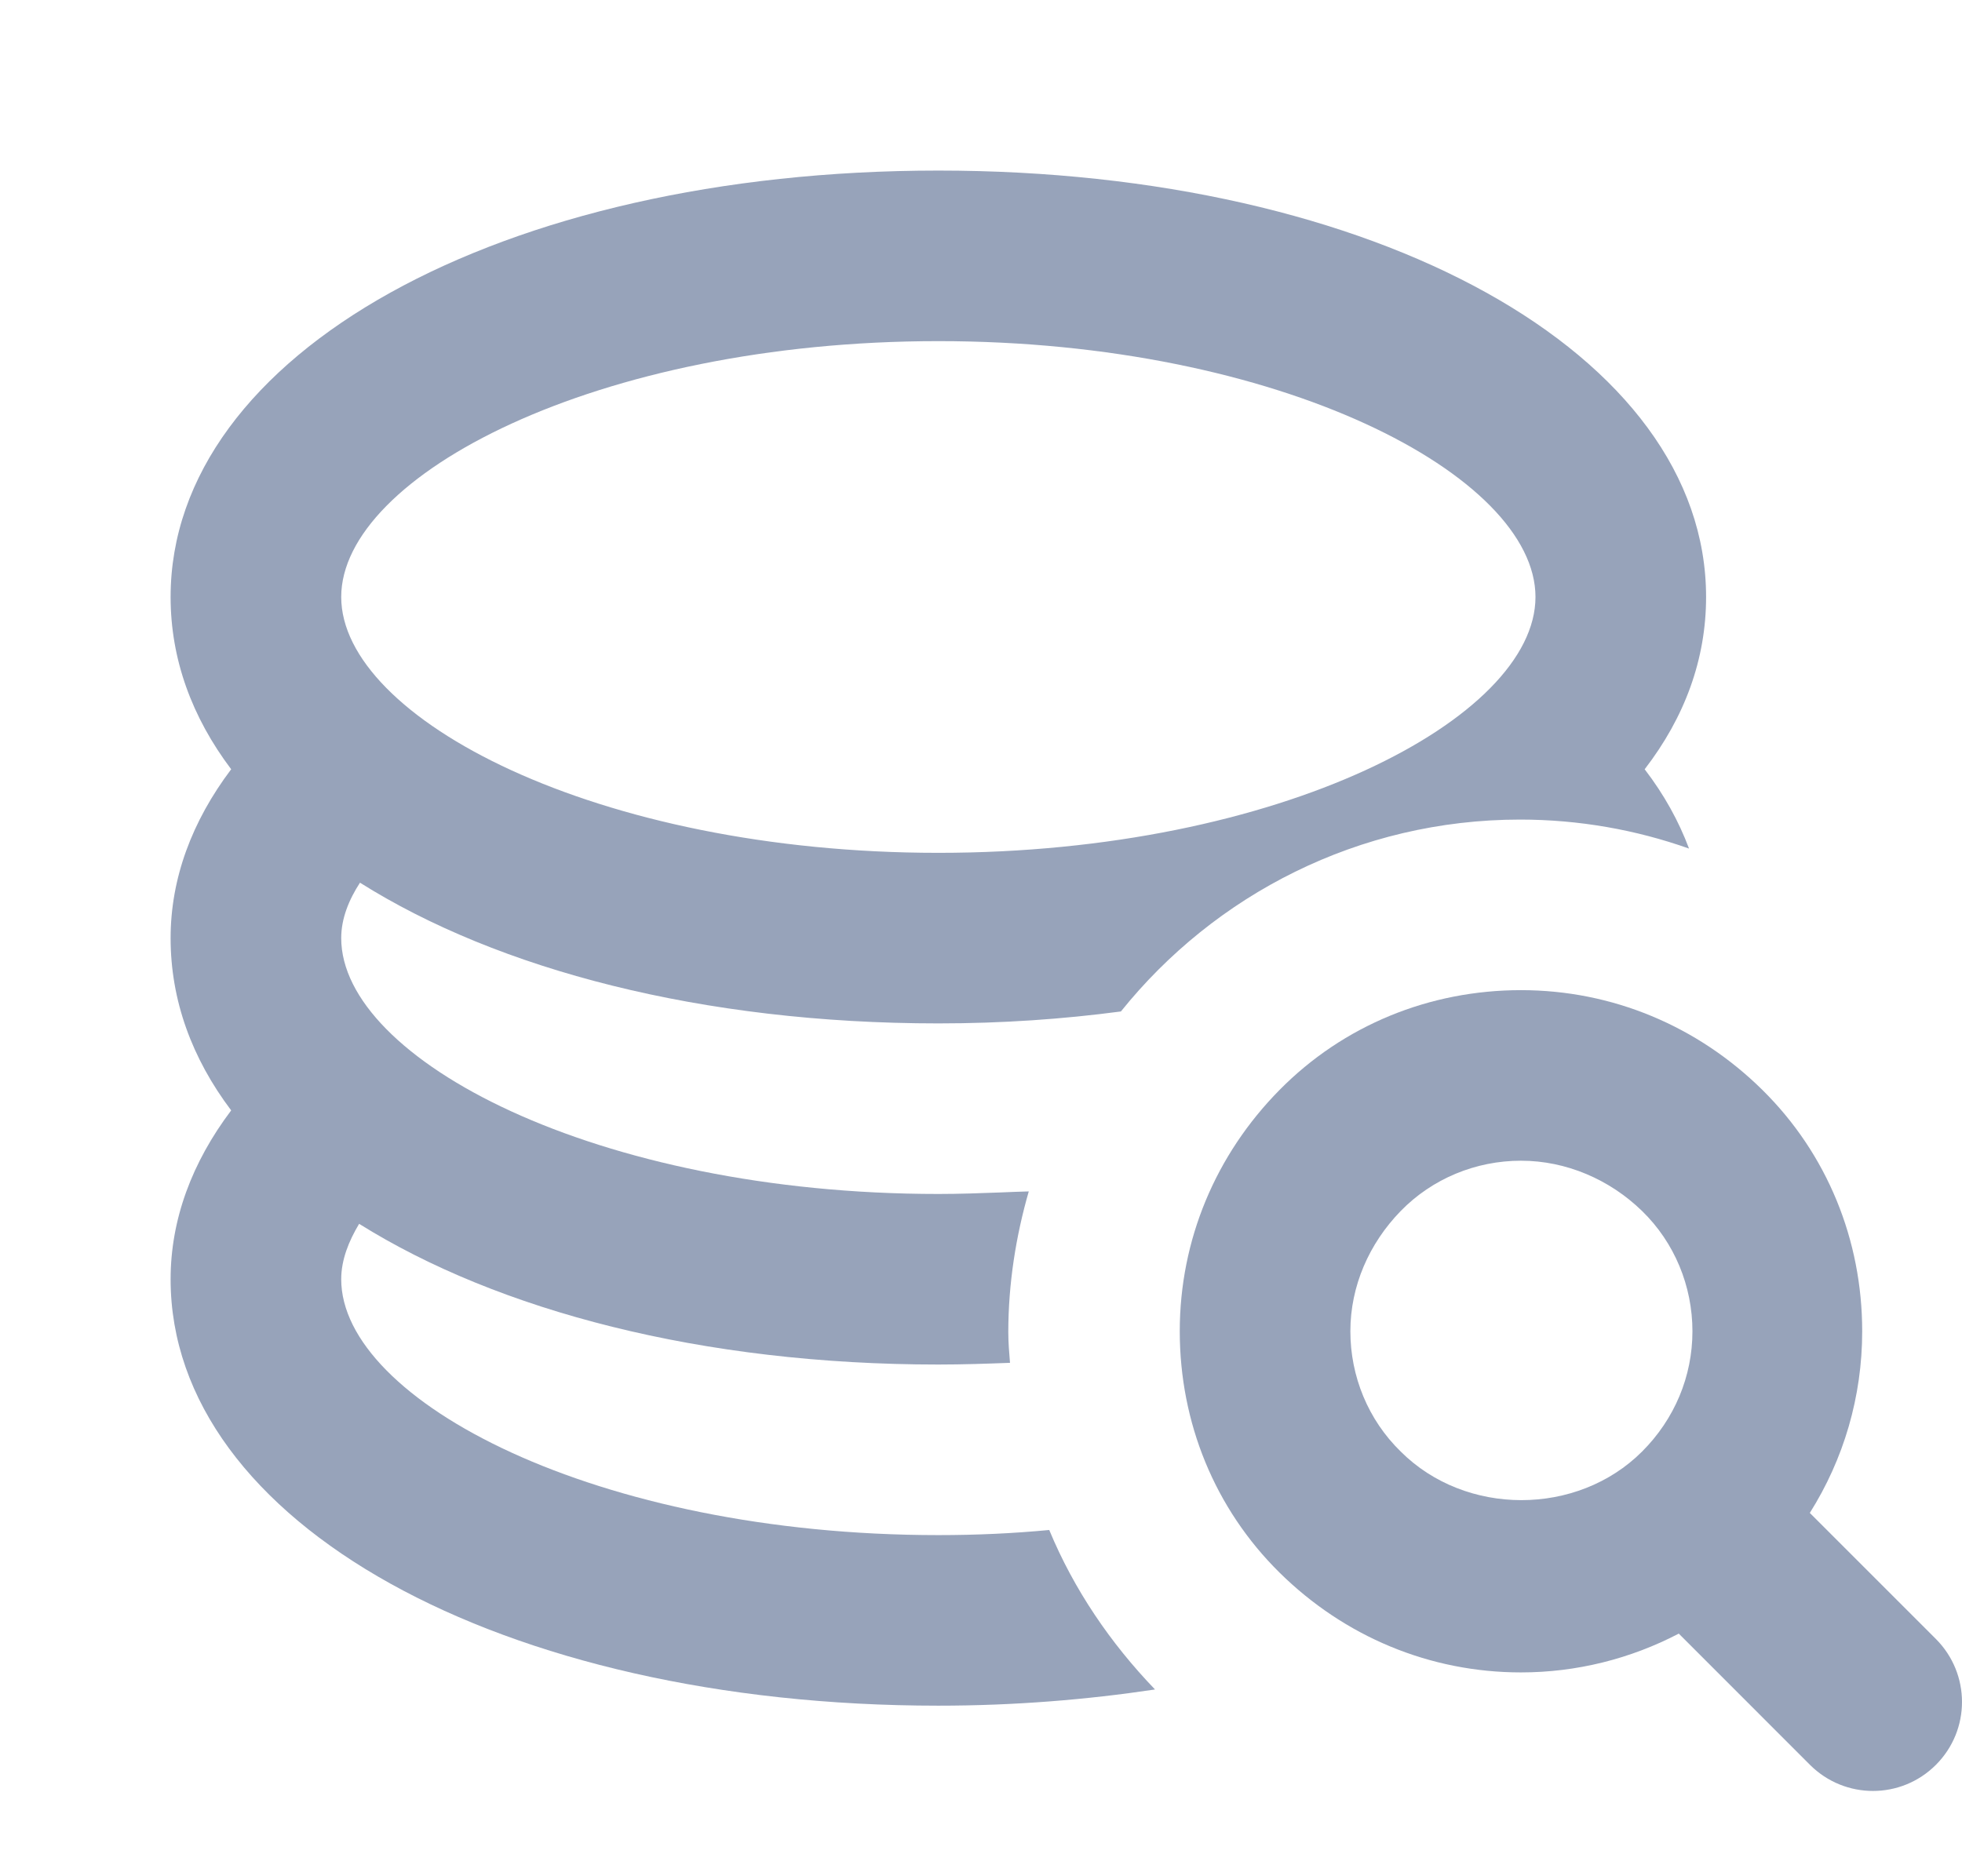 <svg width="23" height="22" viewBox="0 0 23 22" fill="none" xmlns="http://www.w3.org/2000/svg">
<path fill-rule="evenodd" clip-rule="evenodd" d="M12.3 17.94C11.88 17.98 11.45 18 11 18C6.99 18 4 16.42 4 15C4 14.77 4.09 14.55 4.21 14.35C5.84 15.37 8.23 16 11 16C11.29 16 11.57 15.99 11.84 15.98C11.83 15.86 11.82 15.74 11.82 15.62C11.82 15.05 11.91 14.49 12.06 13.97C11.953 13.973 11.843 13.977 11.732 13.982C11.492 13.991 11.246 14 11 14C6.99 14 4 12.42 4 11C4 10.77 4.09 10.55 4.22 10.35C5.84 11.37 8.23 12 11 12C11.75 12 12.46 11.95 13.14 11.86C14.24 10.49 15.93 9.61 17.82 9.61C18.51 9.61 19.18 9.73 19.8 9.95C19.68 9.63 19.51 9.32 19.28 9.02C19.75 8.41 20 7.73 20 7C20 4.15 16.13 2 11 2C5.87 2 2 4.15 2 7C2 7.73 2.25 8.41 2.71 9.02C2.25 9.63 2 10.3 2 11C2 11.73 2.25 12.41 2.71 13.02C2.25 13.63 2 14.3 2 15C2 17.85 5.87 20 11 20C11.89 20 12.74 19.93 13.54 19.81C13.02 19.27 12.59 18.64 12.3 17.94ZM11 4C15.01 4 18 5.58 18 7C18 8.42 15.01 10 11 10C6.99 10 4 8.42 4 7C4 5.58 6.99 4 11 4Z" fill="#97A3BA"/>
<path fill-rule="evenodd" clip-rule="evenodd" d="M17.83 19.61C16.76 19.61 15.76 19.19 15 18.44C14.24 17.69 13.83 16.68 13.83 15.61C13.83 14.54 14.25 13.54 15 12.78C15.75 12.02 16.76 11.61 17.83 11.61C18.9 11.61 19.9 12.03 20.66 12.78C21.42 13.53 21.83 14.54 21.83 15.61C21.83 16.377 21.614 17.108 21.216 17.74L22.694 19.218C23.102 19.627 23.102 20.286 22.694 20.694C22.286 21.102 21.627 21.102 21.218 20.694L19.68 19.155C19.113 19.451 18.481 19.61 17.83 19.61ZM17.83 13.61C17.3 13.61 16.79 13.82 16.42 14.2C16.05 14.58 15.83 15.08 15.83 15.61C15.83 16.14 16.04 16.65 16.42 17.02C17.18 17.78 18.49 17.78 19.25 17.02C19.63 16.64 19.84 16.14 19.84 15.61C19.84 15.08 19.63 14.57 19.25 14.2C18.87 13.83 18.36 13.61 17.83 13.61Z" fill="#97A3BA"/>
</svg>
